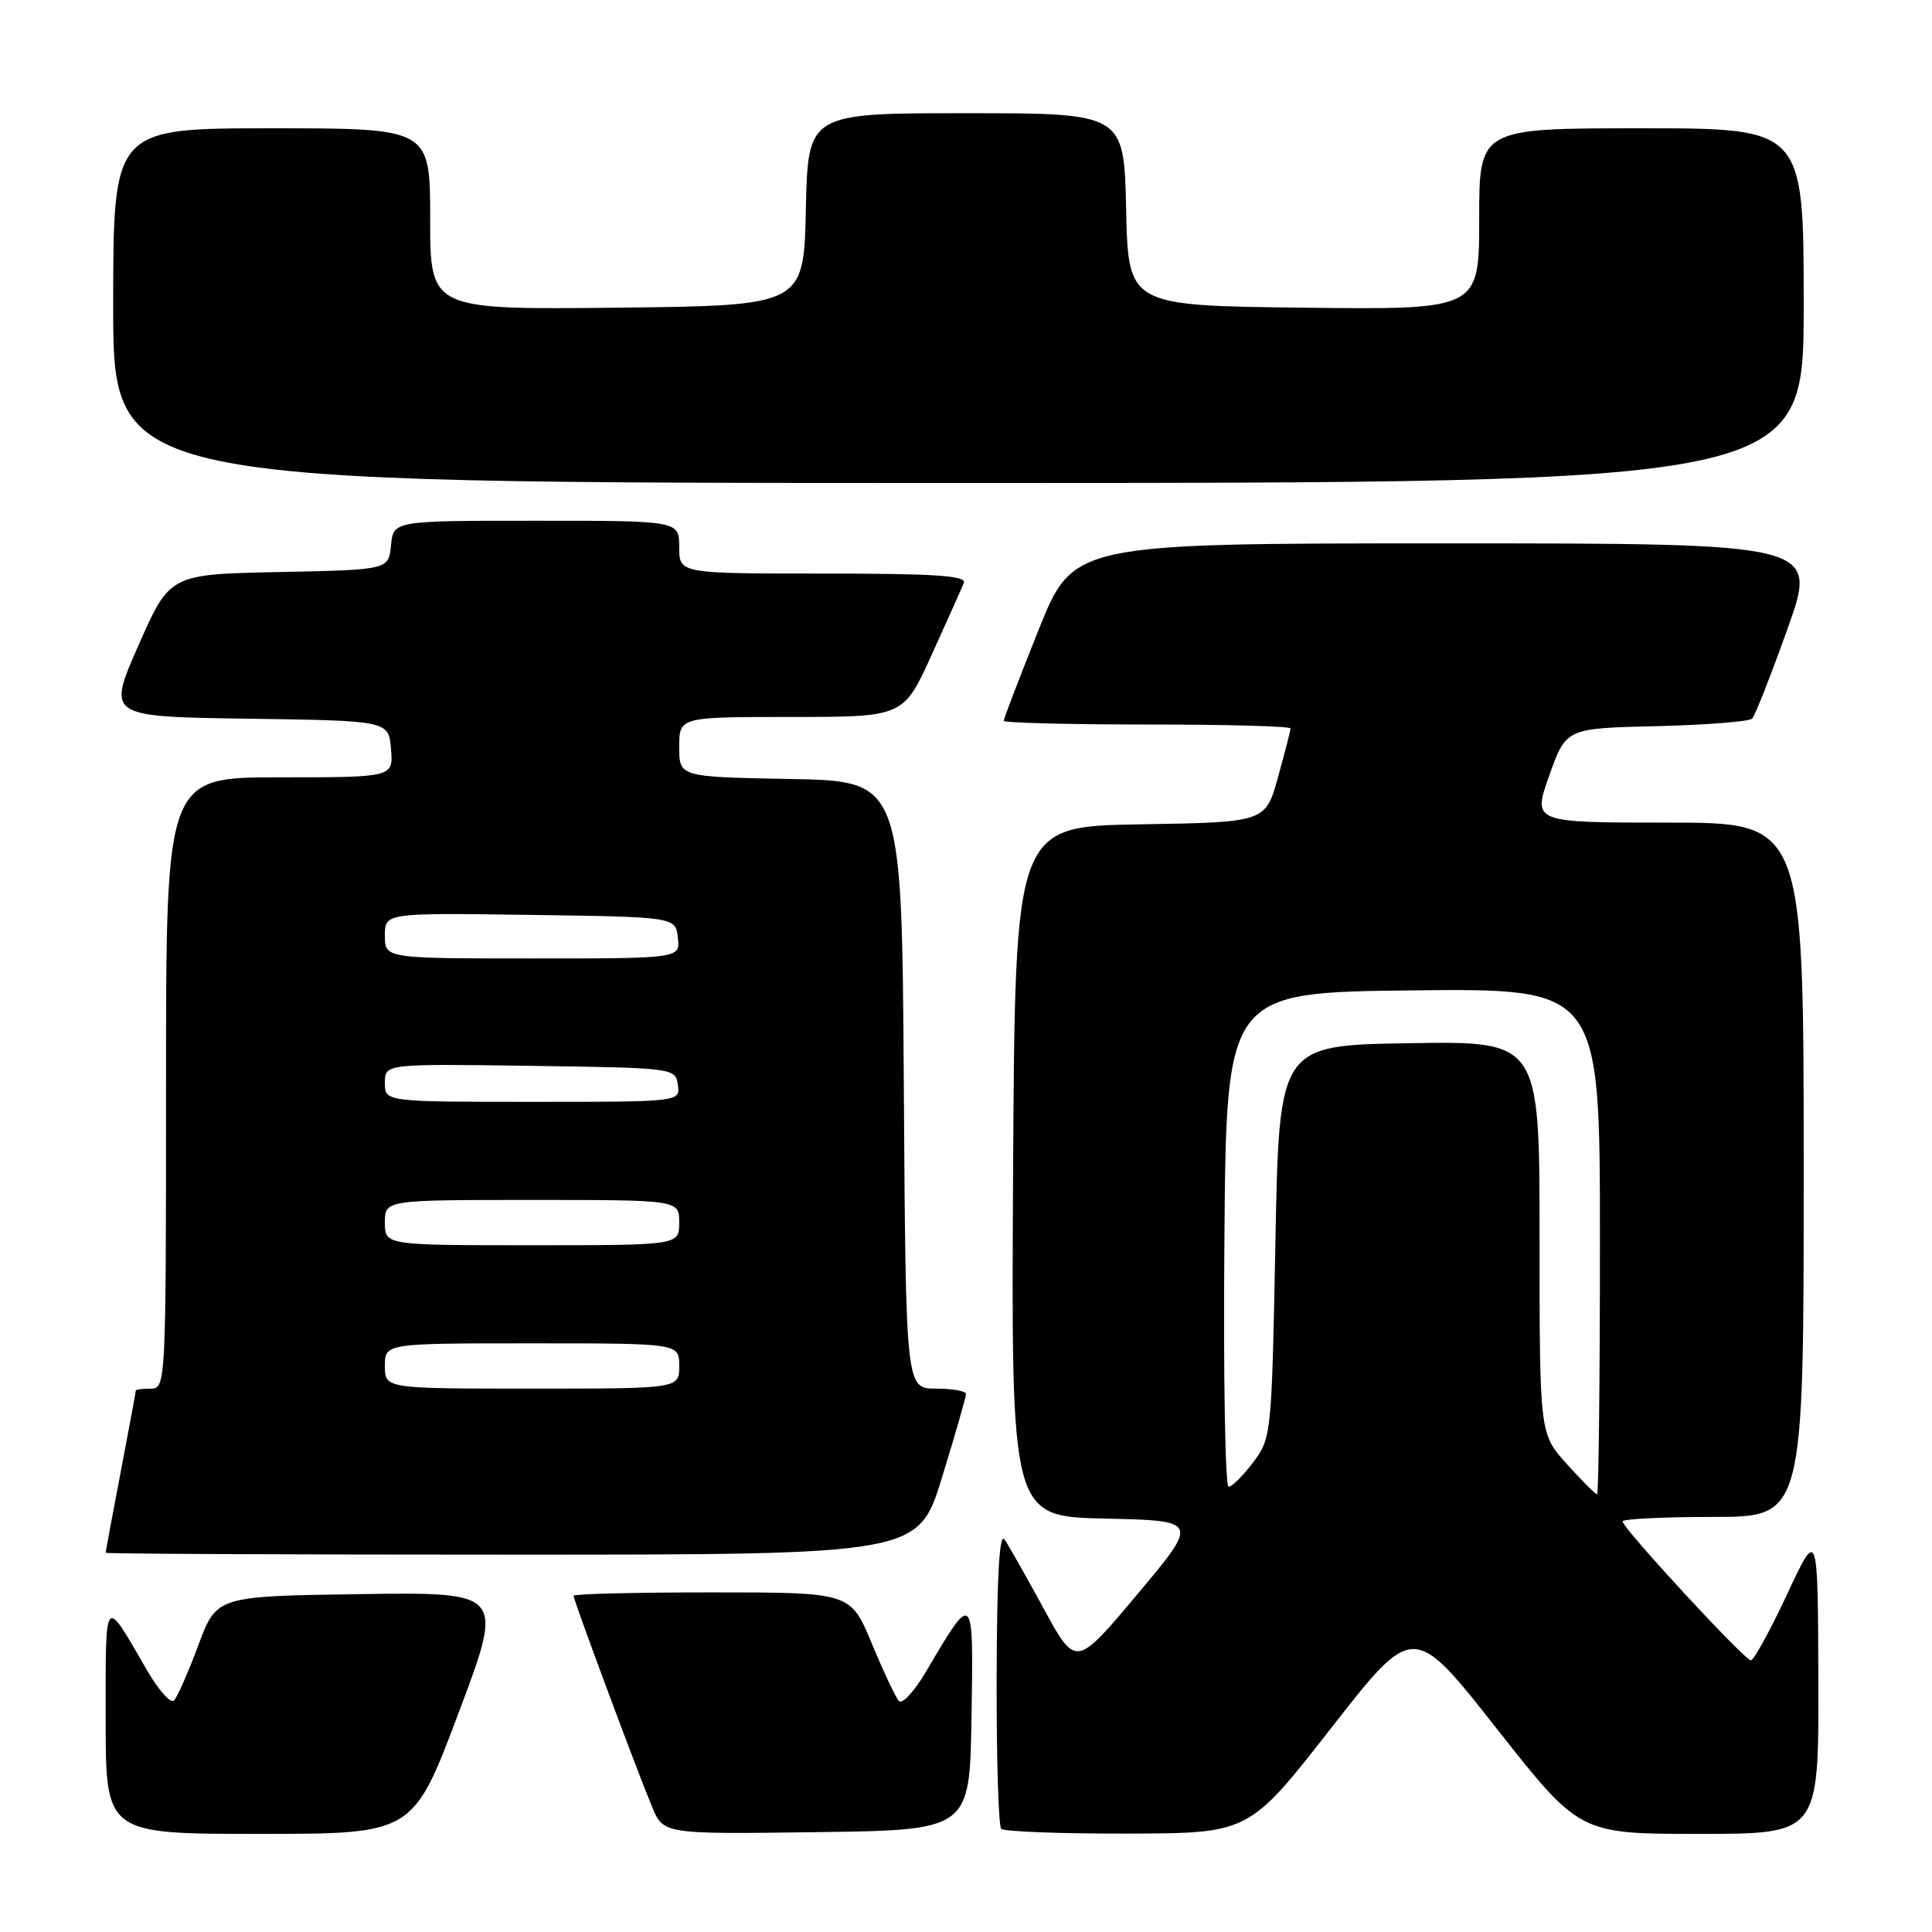 <?xml version="1.0" encoding="UTF-8" standalone="no"?>
<!DOCTYPE svg PUBLIC "-//W3C//DTD SVG 1.1//EN" "http://www.w3.org/Graphics/SVG/1.1/DTD/svg11.dtd" >
<svg xmlns="http://www.w3.org/2000/svg" xmlns:xlink="http://www.w3.org/1999/xlink" version="1.1" viewBox="0 0 256 256">
 <g >
 <path fill="currentColor"
d=" M 60.76 226.98 C 66.79 210.96 66.79 210.96 47.75 211.23 C 28.70 211.50 28.70 211.50 26.28 218.00 C 24.95 221.57 23.50 224.87 23.06 225.32 C 22.63 225.77 21.01 223.97 19.48 221.32 C 13.73 211.39 14.00 211.07 14.00 227.78 C 14.00 243.00 14.00 243.00 34.37 243.00 C 54.73 243.00 54.73 243.00 60.76 226.98 Z  M 128.73 227.50 C 129.00 210.73 129.03 210.77 122.69 221.52 C 121.14 224.14 119.53 225.88 119.10 225.39 C 118.67 224.90 117.05 221.46 115.51 217.75 C 112.70 211.00 112.70 211.00 94.35 211.00 C 84.26 211.00 76.00 211.20 76.00 211.45 C 76.00 212.04 84.43 234.70 86.41 239.43 C 87.92 243.04 87.92 243.04 108.21 242.77 C 128.50 242.50 128.50 242.50 128.73 227.50 Z  M 176.39 228.97 C 187.28 215.02 187.28 215.02 198.29 229.01 C 209.30 243.00 209.30 243.00 225.15 243.00 C 241.00 243.00 241.00 243.00 240.94 222.75 C 240.88 202.50 240.88 202.50 236.80 211.25 C 234.55 216.06 232.39 220.00 232.00 220.00 C 231.17 220.00 215.00 202.49 215.00 201.59 C 215.00 201.27 220.40 201.00 227.00 201.00 C 239.00 201.00 239.00 201.00 239.00 155.00 C 239.00 109.00 239.00 109.00 221.03 109.00 C 203.06 109.00 203.06 109.00 205.29 102.75 C 207.51 96.50 207.51 96.50 219.49 96.22 C 226.08 96.06 231.78 95.61 232.17 95.22 C 232.55 94.82 234.67 89.44 236.88 83.25 C 240.88 72.00 240.88 72.00 191.54 72.00 C 142.21 72.00 142.21 72.00 137.60 83.51 C 135.07 89.83 133.00 95.23 133.00 95.51 C 133.00 95.78 141.55 96.00 152.00 96.00 C 162.45 96.00 171.00 96.23 171.00 96.52 C 171.00 96.80 170.25 99.71 169.34 102.99 C 167.69 108.95 167.69 108.95 151.09 109.23 C 134.50 109.50 134.50 109.50 134.24 155.22 C 133.98 200.94 133.98 200.94 146.43 201.22 C 158.88 201.50 158.88 201.50 150.72 211.23 C 142.56 220.96 142.56 220.96 138.34 213.23 C 136.02 208.98 133.67 204.82 133.12 204.00 C 132.43 202.97 132.10 208.65 132.06 222.08 C 132.03 232.85 132.30 241.97 132.67 242.33 C 133.03 242.70 140.57 242.98 149.42 242.96 C 165.50 242.92 165.50 242.92 176.39 228.97 Z  M 124.84 195.71 C 126.58 190.05 128.00 185.10 128.00 184.71 C 128.00 184.32 126.21 184.00 124.01 184.00 C 120.02 184.00 120.02 184.00 119.76 143.75 C 119.50 103.50 119.50 103.50 104.75 103.22 C 90.00 102.95 90.00 102.95 90.00 98.97 C 90.00 95.00 90.00 95.00 104.86 95.00 C 119.71 95.00 119.71 95.00 123.46 86.75 C 125.52 82.21 127.43 77.94 127.71 77.25 C 128.10 76.28 124.00 76.00 109.11 76.00 C 90.00 76.00 90.00 76.00 90.00 72.50 C 90.00 69.00 90.00 69.00 71.06 69.00 C 52.13 69.00 52.13 69.00 51.81 72.25 C 51.50 75.50 51.50 75.50 37.00 75.80 C 22.50 76.09 22.50 76.09 18.34 85.53 C 14.19 94.96 14.19 94.96 32.84 95.23 C 51.50 95.50 51.50 95.50 51.81 99.25 C 52.12 103.00 52.12 103.00 37.06 103.00 C 22.00 103.00 22.00 103.00 22.00 143.50 C 22.00 183.33 21.97 184.00 20.00 184.00 C 18.90 184.00 18.00 184.11 18.00 184.25 C 18.00 184.39 17.10 189.23 16.00 195.00 C 14.90 200.77 14.00 205.61 14.00 205.75 C 14.00 205.89 38.23 206.00 67.84 206.00 C 121.68 206.00 121.68 206.00 124.84 195.71 Z  M 239.00 40.50 C 239.00 17.00 239.00 17.00 217.50 17.00 C 196.00 17.00 196.00 17.00 196.00 29.02 C 196.00 41.04 196.00 41.04 172.75 40.77 C 149.50 40.50 149.50 40.50 149.22 27.75 C 148.94 15.00 148.94 15.00 128.00 15.00 C 107.06 15.00 107.06 15.00 106.78 27.75 C 106.50 40.50 106.50 40.50 81.75 40.77 C 57.00 41.03 57.00 41.03 57.00 29.02 C 57.00 17.00 57.00 17.00 36.00 17.00 C 15.00 17.00 15.00 17.00 15.00 40.50 C 15.00 64.00 15.00 64.00 127.00 64.00 C 239.00 64.00 239.00 64.00 239.00 40.50 Z  M 207.62 194.00 C 204.00 189.99 204.00 189.99 204.00 163.97 C 204.00 137.95 204.00 137.95 186.75 138.23 C 169.50 138.50 169.50 138.50 169.00 164.50 C 168.51 190.13 168.47 190.55 166.06 193.75 C 164.72 195.54 163.25 197.00 162.80 197.00 C 162.34 197.00 162.09 182.26 162.24 164.25 C 162.50 131.50 162.50 131.50 187.25 131.23 C 212.00 130.97 212.00 130.97 212.00 164.48 C 212.00 182.92 211.83 198.00 211.62 198.00 C 211.41 198.00 209.61 196.20 207.62 194.00 Z  M 51.00 181.00 C 51.00 178.00 51.00 178.00 70.50 178.00 C 90.00 178.00 90.00 178.00 90.00 181.00 C 90.00 184.00 90.00 184.00 70.50 184.00 C 51.00 184.00 51.00 184.00 51.00 181.00 Z  M 51.00 162.00 C 51.00 159.00 51.00 159.00 70.50 159.00 C 90.00 159.00 90.00 159.00 90.00 162.00 C 90.00 165.00 90.00 165.00 70.50 165.00 C 51.00 165.00 51.00 165.00 51.00 162.00 Z  M 51.00 143.48 C 51.00 140.96 51.00 140.96 70.25 141.23 C 89.36 141.50 89.50 141.52 89.82 143.75 C 90.14 146.00 90.14 146.00 70.57 146.00 C 51.00 146.00 51.00 146.00 51.00 143.48 Z  M 51.00 123.98 C 51.00 120.96 51.00 120.96 70.25 121.23 C 89.50 121.50 89.50 121.50 89.82 124.25 C 90.13 127.00 90.13 127.00 70.57 127.00 C 51.00 127.00 51.00 127.00 51.00 123.98 Z "/>
</g>
</svg>